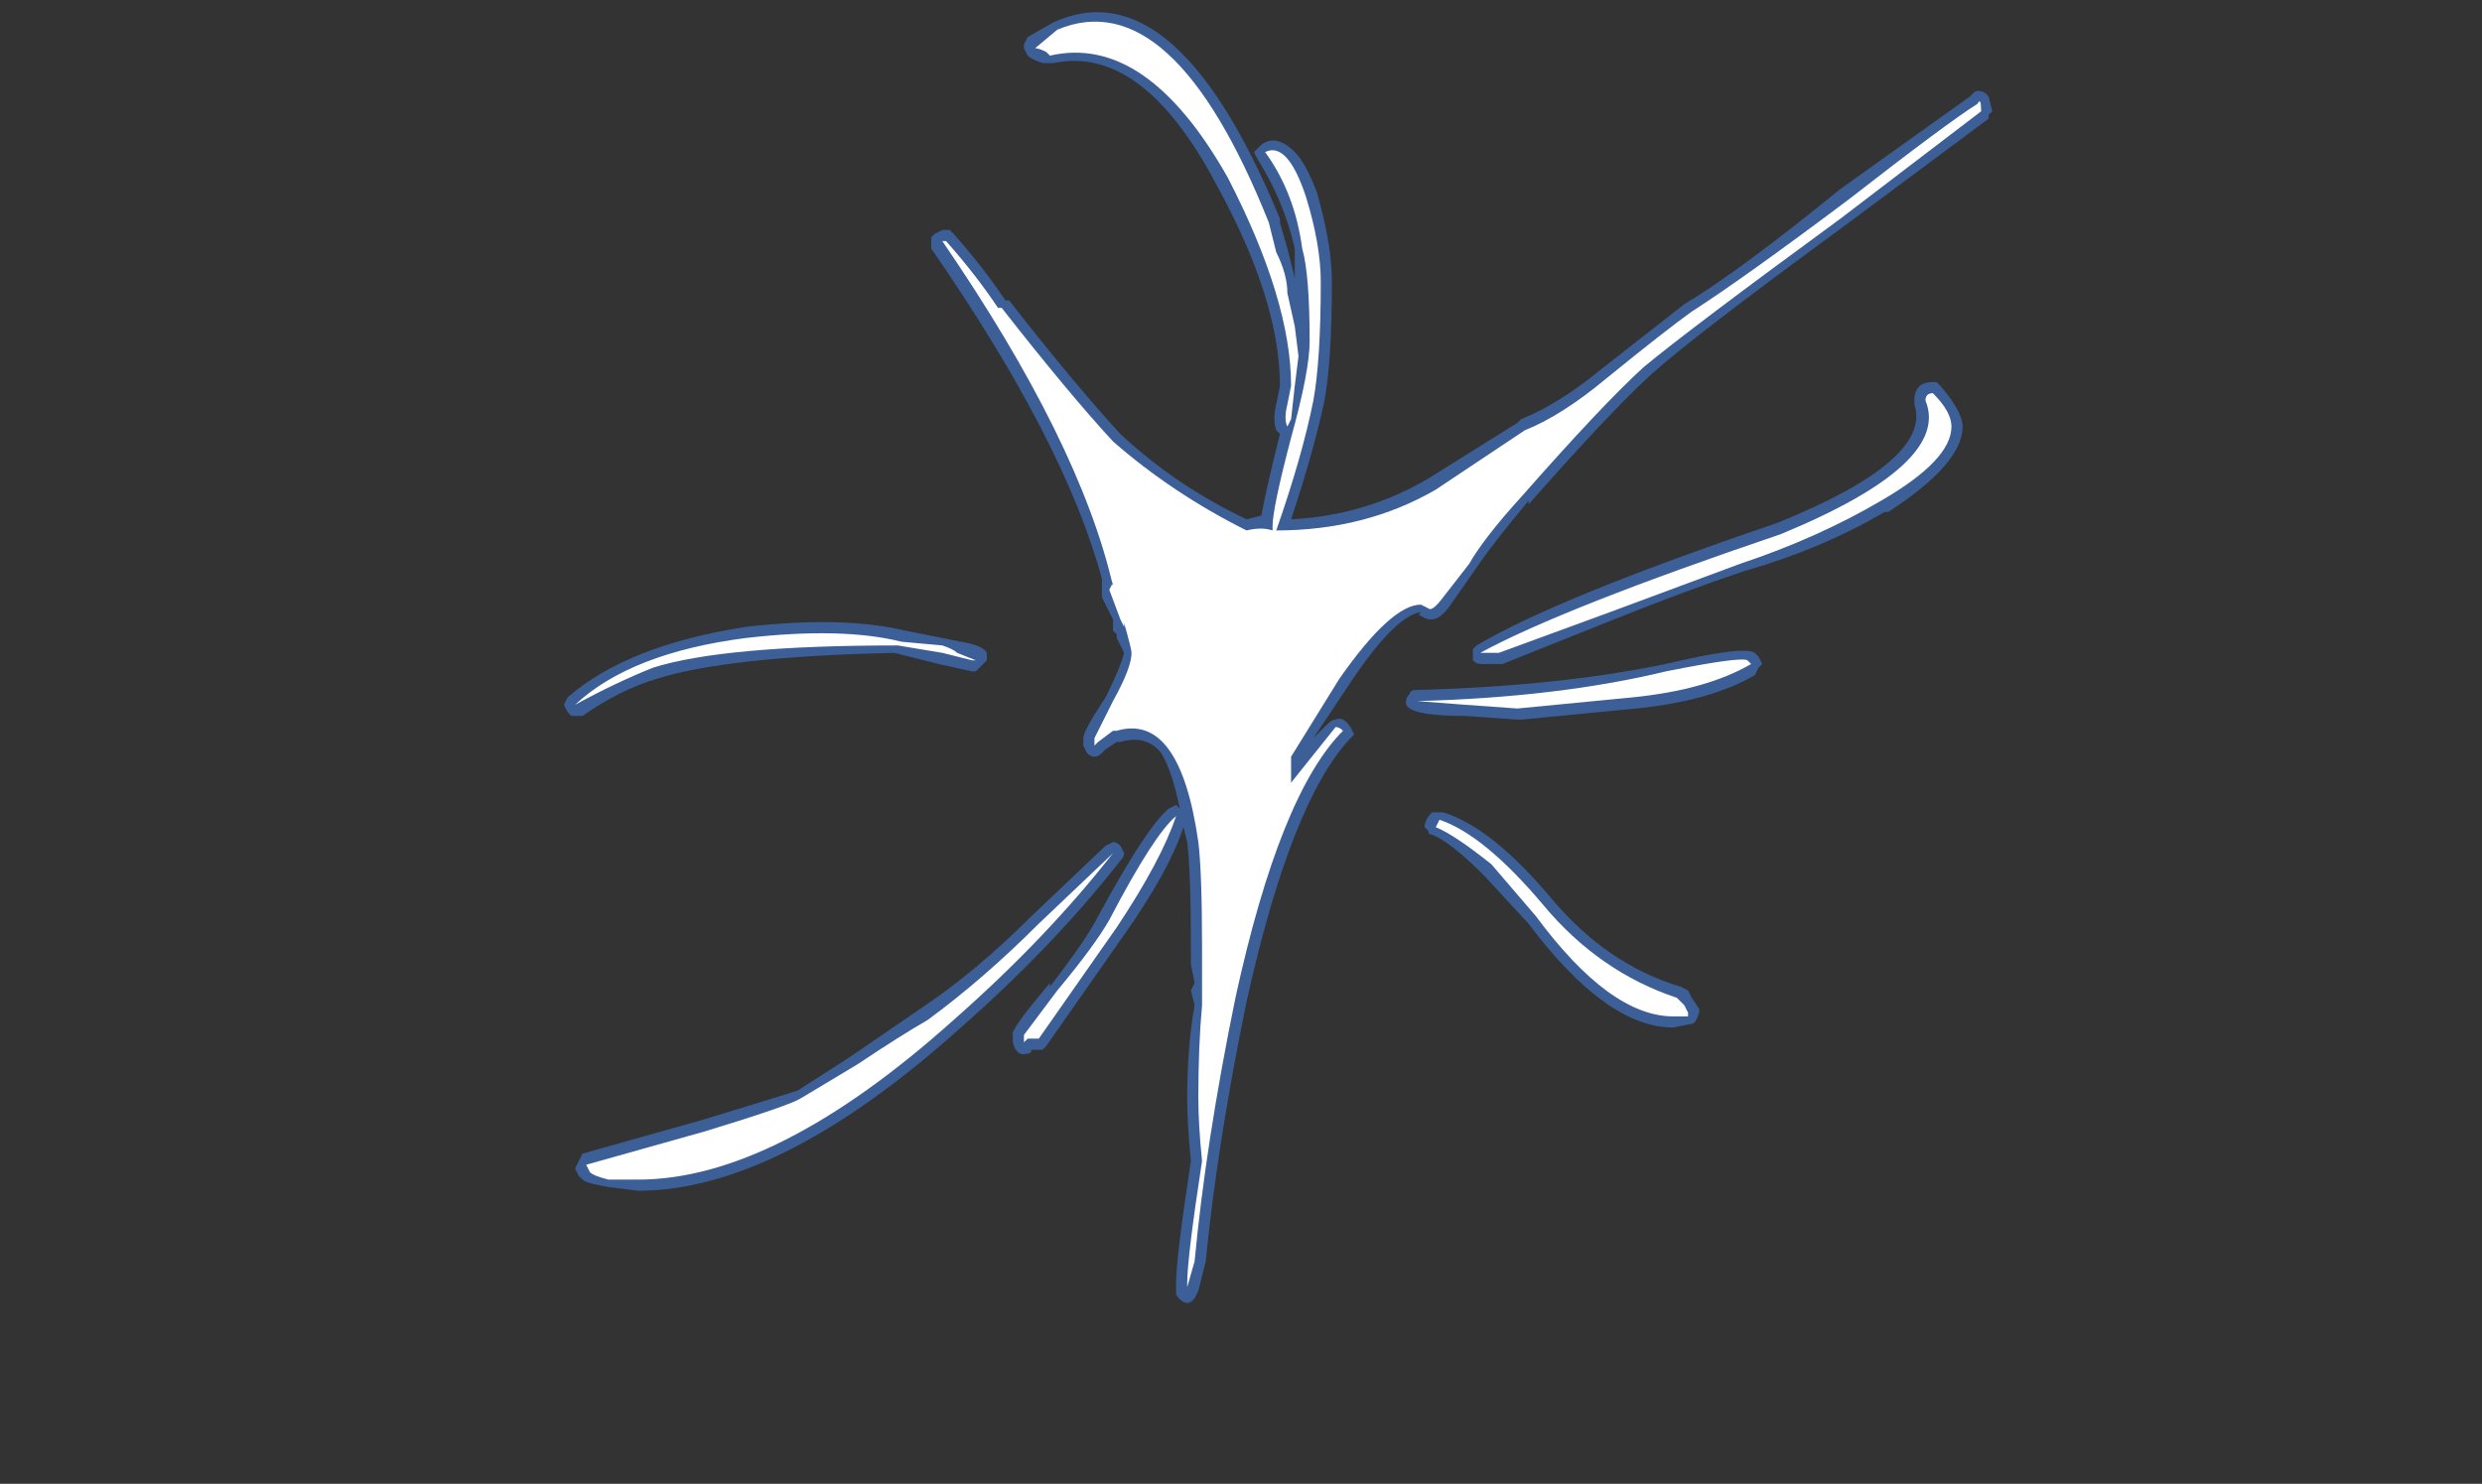 <?xml version="1.0" encoding="UTF-8" standalone="no"?>
<svg xmlns:ffdec="https://www.free-decompiler.com/flash" xmlns:xlink="http://www.w3.org/1999/xlink" ffdec:objectType="frame" height="140.0px" width="234.15px" xmlns="http://www.w3.org/2000/svg">
  <rect width="100%" height="100%" fill="#333333" stroke="none"/>
  <g transform="matrix(1.0, 0.0, 0.0, 1.0, 109.2, 119.35)">
    <use ffdec:characterId="1" height="17.4" transform="matrix(7.0, 0.0, 0.0, 7.0, -56.0, -118.3)" width="19.25" xlink:href="#shape0"/>
  </g>
  <defs>
    <g id="shape0" transform="matrix(1.0, 0.0, 0.0, 1.0, 8.0, 16.9)">
      <path d="M2.15 -14.45 Q2.35 -13.75 2.35 -13.25 2.35 -12.2 2.25 -11.65 2.1 -10.95 1.8 -10.05 2.8 -10.1 3.65 -10.6 L4.85 -11.35 4.9 -11.4 Q5.4 -11.6 5.95 -12.05 L7.1 -12.95 Q7.85 -13.4 9.2 -14.5 L10.95 -15.75 11.0 -15.8 Q11.05 -15.85 11.15 -15.8 L11.2 -15.75 11.25 -15.55 11.2 -15.5 11.2 -15.45 9.25 -14.0 Q7.2 -12.5 6.65 -12.0 6.1 -11.5 5.0 -10.25 L5.0 -10.3 Q4.5 -9.7 4.3 -9.4 L3.95 -8.9 Q3.75 -8.6 3.55 -8.75 3.5 -8.75 3.55 -8.8 3.2 -8.75 2.6 -7.85 L2.1 -7.1 2.3 -7.3 Q2.35 -7.35 2.4 -7.35 2.5 -7.4 2.6 -7.25 L2.65 -7.15 2.6 -7.1 Q1.8 -6.25 1.2 -3.55 0.8 -1.6 0.65 -0.05 L0.55 0.35 0.5 0.45 0.45 0.5 Q0.35 0.55 0.25 0.4 L0.25 0.25 Q0.25 -0.1 0.45 -1.4 0.4 -1.9 0.4 -2.25 0.4 -2.95 0.5 -3.5 L0.45 -3.7 0.5 -3.8 0.45 -4.05 0.45 -4.25 Q0.45 -5.3 0.4 -5.7 L0.35 -5.9 Q0.15 -5.3 -0.45 -4.45 L-1.5 -2.95 -1.55 -2.9 -1.7 -2.9 Q-1.7 -2.85 -1.75 -2.85 -1.9 -2.8 -1.95 -3.0 L-1.95 -3.1 Q-2.0 -3.15 -1.45 -3.8 L-1.45 -3.75 Q-0.95 -4.4 -0.8 -4.7 -0.15 -5.9 0.15 -6.15 L0.25 -6.2 0.3 -6.15 Q0.2 -6.65 0.05 -6.9 -0.15 -7.15 -0.5 -7.05 L-0.55 -7.05 -0.7 -6.95 -0.75 -6.9 Q-0.85 -6.8 -0.95 -6.9 L-1.0 -7.0 -1.0 -7.1 Q-1.0 -7.2 -0.7 -7.65 -0.5 -8.05 -0.45 -8.25 L-0.55 -8.45 -0.55 -8.5 -0.6 -8.55 -0.6 -8.7 -0.75 -9.0 -0.75 -9.25 Q-1.25 -11.1 -3.05 -13.7 L-3.05 -13.85 -3.0 -13.9 -2.9 -13.95 -2.8 -13.95 -2.75 -13.9 Q-2.35 -13.45 -2.05 -13.0 L-2.0 -13.0 Q-1.1 -11.85 -0.5 -11.2 0.25 -10.5 1.2 -10.05 L1.4 -10.1 Q1.45 -10.4 1.65 -11.2 L1.6 -11.25 Q1.55 -11.4 1.6 -11.6 L1.65 -11.85 Q1.65 -13.0 0.8 -14.55 -0.2 -16.45 -1.4 -16.2 L-1.55 -16.2 Q-1.7 -16.25 -1.75 -16.3 L-1.8 -16.4 -1.8 -16.45 -1.75 -16.55 -1.4 -16.75 Q0.25 -17.5 1.65 -14.1 L1.65 -14.05 1.75 -13.7 1.85 -13.3 1.85 -13.7 Q1.7 -14.35 1.35 -14.9 L1.3 -15.0 1.4 -15.1 Q1.6 -15.25 1.85 -15.0 2.0 -14.85 2.15 -14.45 M10.2 -11.65 Q10.2 -11.9 10.45 -11.9 L10.5 -11.9 10.55 -11.85 Q10.85 -11.5 10.85 -11.3 10.85 -10.8 9.85 -10.15 L9.8 -10.15 Q8.95 -9.65 7.9 -9.35 7.15 -9.1 6.15 -8.7 L4.65 -8.1 4.35 -8.1 Q4.3 -8.1 4.25 -8.15 L4.25 -8.3 4.3 -8.35 Q5.4 -9.0 8.35 -10.0 10.45 -10.85 10.2 -11.6 L10.2 -11.65 M6.45 -7.5 L4.9 -7.35 4.85 -7.35 4.15 -7.4 Q3.3 -7.4 3.35 -7.6 3.35 -7.65 3.4 -7.7 3.4 -7.75 3.5 -7.75 5.4 -7.8 6.85 -8.1 7.9 -8.35 8.05 -8.25 L8.1 -8.2 8.15 -8.1 8.1 -8.05 8.05 -7.95 Q7.45 -7.6 6.45 -7.5 M3.7 -6.1 L3.85 -6.1 Q4.5 -5.9 5.3 -4.95 6.05 -4.05 7.05 -3.75 L7.15 -3.7 7.2 -3.6 7.3 -3.45 7.3 -3.4 Q7.25 -3.25 7.2 -3.25 L6.95 -3.2 Q6.05 -3.2 5.0 -4.6 L4.4 -5.25 Q3.95 -5.7 3.7 -5.8 3.65 -5.8 3.65 -5.85 L3.6 -5.9 Q3.6 -6.0 3.7 -6.1 M-2.95 -8.1 L-3.55 -8.25 Q-5.8 -8.2 -6.75 -7.9 -7.25 -7.75 -7.75 -7.4 L-7.9 -7.4 -7.95 -7.45 -8.0 -7.55 -7.95 -7.65 Q-7.15 -8.35 -5.55 -8.6 -4.25 -8.75 -3.4 -8.55 L-2.65 -8.4 Q-2.35 -8.35 -2.3 -8.25 L-2.3 -8.15 -2.45 -8.0 -2.5 -8.0 -2.95 -8.1 M-6.15 -1.95 Q-5.0 -2.3 -4.85 -2.35 L-4.15 -2.8 -3.2 -3.45 Q-2.45 -3.95 -1.7 -4.7 L-0.7 -5.65 -0.6 -5.7 Q-0.55 -5.7 -0.5 -5.65 L-0.45 -5.55 Q-0.45 -5.5 -0.5 -5.45 -1.4 -4.3 -2.65 -3.2 -5.1 -1.0 -7.0 -1.0 L-7.4 -1.05 Q-7.7 -1.1 -7.75 -1.15 L-7.8 -1.2 -7.85 -1.3 -7.75 -1.5 -6.15 -1.95" fill="#437edb" fill-opacity="0.6" fill-rule="evenodd" stroke="none"/>
      <path d="M2.0 -14.4 Q2.2 -13.75 2.2 -13.25 2.2 -12.2 2.1 -11.65 1.95 -10.9 1.6 -9.9 2.8 -9.9 3.75 -10.45 L4.95 -11.25 Q5.45 -11.45 6.05 -11.95 6.85 -12.6 7.2 -12.85 7.9 -13.3 9.3 -14.35 10.65 -15.4 11.05 -15.65 11.1 -15.75 11.1 -15.55 L9.2 -14.1 Q7.15 -12.6 6.55 -12.1 6.0 -11.6 4.9 -10.35 4.4 -9.8 4.2 -9.45 L3.85 -9.0 Q3.7 -8.8 3.65 -8.85 L3.55 -8.9 Q3.15 -8.9 2.45 -7.9 L1.8 -6.85 1.8 -6.5 2.4 -7.25 Q2.45 -7.25 2.5 -7.2 1.65 -6.35 1.05 -3.6 0.65 -1.65 0.5 -0.05 L0.4 0.3 Q0.4 0.45 0.4 0.25 0.4 -0.1 0.6 -1.4 0.55 -1.9 0.55 -2.25 0.55 -2.95 0.6 -3.5 L0.6 -4.25 Q0.6 -5.3 0.55 -5.7 0.3 -7.45 -0.55 -7.2 L-0.6 -7.2 -0.8 -7.05 -0.85 -7.0 -0.85 -7.1 -0.6 -7.6 Q-0.35 -8.05 -0.35 -8.25 -0.35 -8.3 -0.45 -8.65 L-0.45 -8.6 -0.5 -8.7 -0.65 -9.1 -0.6 -9.2 -0.6 -9.15 Q-1.05 -11.1 -2.9 -13.8 L-2.85 -13.8 Q-2.45 -13.35 -2.15 -12.9 L-2.1 -12.9 Q-1.2 -11.75 -0.6 -11.1 0.2 -10.4 1.2 -9.9 1.4 -9.95 1.55 -9.9 L1.55 -9.95 Q1.55 -10.2 1.8 -11.15 2.05 -12.05 2.05 -12.45 2.05 -13.35 1.95 -13.7 1.85 -14.45 1.45 -15.0 1.75 -15.15 2.0 -14.4 M10.7 -11.3 Q10.7 -10.85 9.75 -10.3 8.9 -9.8 7.85 -9.45 L6.1 -8.8 4.6 -8.25 4.35 -8.25 Q5.45 -8.85 8.4 -9.85 10.7 -10.8 10.35 -11.65 10.35 -11.75 10.45 -11.75 10.7 -11.5 10.7 -11.3 M7.95 -8.15 L8.0 -8.1 Q7.4 -7.75 6.4 -7.65 L4.85 -7.5 4.15 -7.55 3.5 -7.6 Q5.4 -7.65 6.85 -8.0 7.85 -8.2 7.95 -8.15 M1.75 -13.1 L1.85 -12.65 1.9 -12.25 1.85 -11.85 1.8 -11.4 1.75 -11.3 Q1.7 -11.4 1.75 -11.6 L1.8 -11.85 Q1.8 -13.0 0.95 -14.65 -0.15 -16.6 -1.45 -16.3 L-1.5 -16.35 Q-1.6 -16.4 -1.65 -16.4 L-1.35 -16.65 Q0.2 -17.3 1.5 -14.05 L1.6 -13.65 Q1.75 -13.35 1.75 -13.1 M4.5 -5.4 Q4.0 -5.8 3.75 -5.9 L3.8 -6.0 Q4.4 -5.8 5.2 -4.85 5.95 -3.95 7.0 -3.6 L7.1 -3.5 7.15 -3.4 7.15 -3.35 6.95 -3.35 Q6.1 -3.35 5.1 -4.7 L4.5 -5.4 M-2.9 -8.35 Q-2.75 -8.3 -2.7 -8.25 L-2.45 -8.15 -2.5 -8.15 -2.9 -8.25 -3.5 -8.35 Q-5.85 -8.35 -6.8 -8.05 -7.3 -7.85 -7.85 -7.55 -7.1 -8.25 -5.55 -8.45 -4.25 -8.6 -3.45 -8.4 L-2.9 -8.35 M-7.65 -1.25 L-7.7 -1.35 -6.1 -1.8 Q-4.95 -2.15 -4.8 -2.25 L-4.05 -2.7 Q-3.45 -3.1 -3.1 -3.3 -2.35 -3.85 -1.6 -4.6 L-0.6 -5.55 Q-1.5 -4.4 -2.75 -3.3 -5.15 -1.15 -7.0 -1.15 L-7.4 -1.15 Q-7.6 -1.2 -7.65 -1.25 M-0.65 -4.65 Q-0.05 -5.8 0.25 -6.05 0.05 -5.45 -0.55 -4.55 L-1.6 -3.05 -1.75 -3.05 -1.8 -3.0 -1.8 -3.1 -1.35 -3.7 Q-0.85 -4.3 -0.65 -4.65" fill="#ffffff" fill-rule="evenodd" stroke="none"/>
    </g>
  </defs>
</svg>
